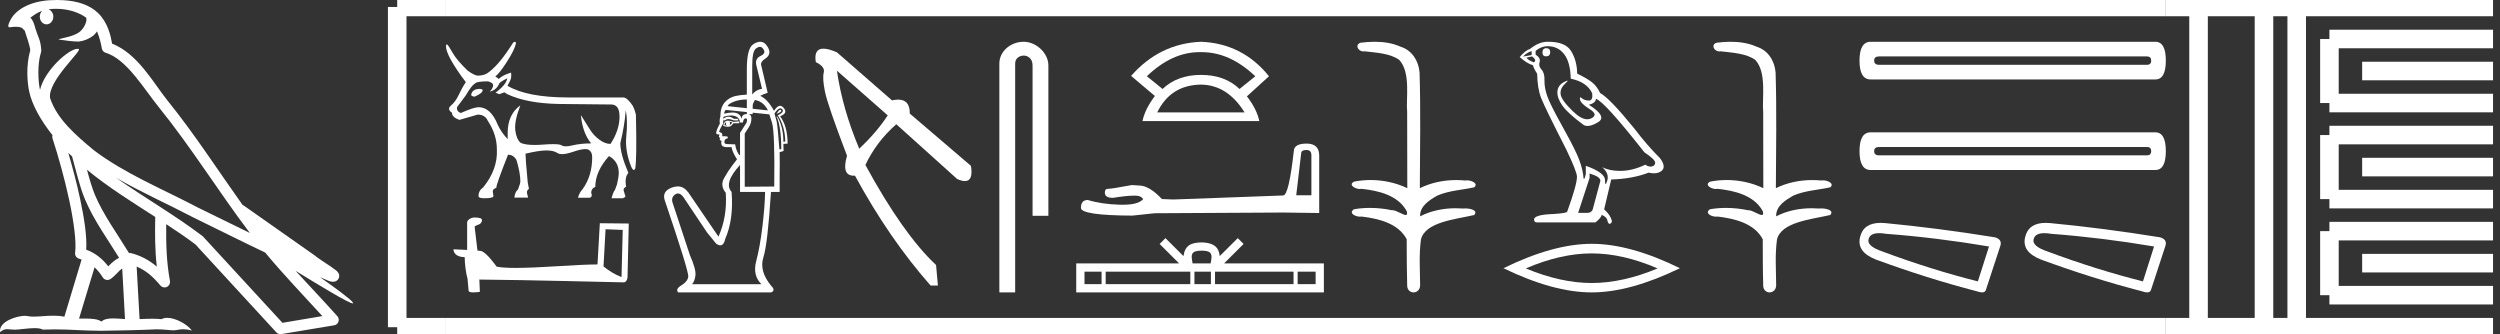 <?xml version="1.0" encoding="UTF-8" standalone="no"?>
<svg
   width="134.662"
   height="18.0"
   version="1.1"
   id="svg80"
   sodipodi:docname="kanakhtmerymaatsekhaisewernesutawy.svg"
   inkscape:version="1.1.1 (3bf5ae0d25, 2021-09-20)"
   xmlns:inkscape="http://www.inkscape.org/namespaces/inkscape"
   xmlns:sodipodi="http://sodipodi.sourceforge.net/DTD/sodipodi-0.dtd"
   xmlns="http://www.w3.org/2000/svg"
   xmlns:svg="http://www.w3.org/2000/svg">
  <rect width="100%" height="100%" fill="#333333" stroke="none"/>
  <defs
     id="defs84" />
  <sodipodi:namedview
     id="namedview82"
     pagecolor="#ffffff"
     bordercolor="#666666"
     borderopacity="1.0"
     inkscape:pageshadow="2"
     inkscape:pageopacity="0.0"
     inkscape:pagecheckerboard="0"
     showgrid="false"
     inkscape:zoom="10.210755"
     inkscape:cx="67.330963"
     inkscape:cy="8.9611391"
     inkscape:window-width="1920"
     inkscape:window-height="1001"
     inkscape:window-x="-9"
     inkscape:window-y="-9"
     inkscape:window-maximized="1"
     inkscape:current-layer="svg80" />
  <path
     d="M 3.009 0.474 C 3.703 0.474 4.257 0.675 4.644 0.953 C 4.65 1.006 4.664 1.06 4.653 1.112 C 4.603 1.361 4.458 1.59 4.257 1.743 C 3.941 1.95 3.56 2.01 3.2 2.099 C 3.11 2.109 3.181 2.13 3.231 2.139 C 3.461 2.178 3.938 2.238 4.202 2.238 C 4.221 2.238 4.238 2.237 4.254 2.237 C 4.532 2.205 4.795 2.089 5.02 1.926 C 5.099 1.859 5.167 1.776 5.225 1.69 C 5.372 2.036 5.452 2.403 5.485 2.607 C 5.503 2.717 5.581 2.806 5.687 2.84 C 6.826 3.189 7.725 4.749 8.566 5.789 C 10.296 7.926 11.766 10.315 13.459 12.549 C 12.522 12.093 11.588 11.633 10.65 11.175 C 8.729 10.164 6.728 9.359 5.045 8.085 C 5.042 8.083 5.039 8.079 5.037 8.077 C 4.067 7.269 3.074 6.417 2.698 5.284 C 2.55 4.364 4.455 2.707 4.24 2.638 C 4.222 2.632 4.2 2.629 4.176 2.629 C 3.718 2.629 2.423 3.756 2.157 4.83 C 2.154 4.816 2.146 4.799 2.143 4.785 C 2.07 4.429 1.989 3.529 2.211 2.806 C 2.221 2.772 2.224 2.737 2.222 2.702 C 2.206 2.411 2.162 2.238 2.098 2.068 C 2.035 1.899 1.959 1.724 1.838 1.303 C 1.807 1.195 1.696 0.975 1.63 0.958 C 1.816 0.82 2.005 0.677 2.275 0.583 L 2.275 0.583 C 2.196 0.659 2.143 0.769 2.143 0.897 C 2.143 1.126 2.307 1.312 2.508 1.312 C 2.709 1.312 2.872 1.126 2.872 0.897 L 2.872 0.894 C 2.871 0.71 2.763 0.558 2.617 0.504 C 2.67 0.497 2.713 0.485 2.771 0.482 C 2.852 0.476 2.932 0.474 3.009 0.474 ZM 3.68 8.237 C 3.745 8.302 3.815 8.361 3.882 8.424 C 4.096 9.204 4.294 10.065 4.574 10.729 C 5.057 11.874 5.79 12.87 6.413 13.883 C 6.261 13.965 6.129 14.058 6.029 14.152 C 5.948 14.229 5.894 14.281 5.83 14.346 C 5.521 13.939 5.124 13.623 4.644 13.449 C 4.689 12.726 4.536 11.737 4.305 10.662 C 4.126 9.831 3.904 9.003 3.68 8.237 ZM 4.686 9.145 C 5.835 10.09 7.114 10.883 8.362 11.685 C 8.344 12.595 8.344 13.463 8.446 14.36 C 8.033 14.014 7.587 13.763 7.019 13.625 C 7.015 13.624 7.012 13.624 7.009 13.624 C 6.989 13.624 6.972 13.636 6.952 13.636 C 6.303 12.573 5.569 11.577 5.115 10.502 C 4.959 10.133 4.822 9.652 4.686 9.145 ZM 5.093 14.399 C 5.256 14.552 5.405 14.728 5.533 14.94 C 5.576 15.01 5.649 15.058 5.729 15.075 C 5.749 15.079 5.77 15.081 5.79 15.081 C 5.85 15.081 5.909 15.063 5.959 15.027 C 6.175 14.871 6.307 14.703 6.436 14.581 C 6.483 14.536 6.533 14.5 6.584 14.464 L 6.733 17.186 C 6.52 17.172 6.298 17.151 6.096 17.151 C 5.832 17.151 5.601 17.187 5.463 17.323 C 5.294 17.189 4.966 17.159 4.572 17.159 C 4.471 17.159 4.366 17.161 4.257 17.163 L 5.093 14.399 ZM 6.251 9.574 L 6.251 9.574 C 7.605 10.361 9.035 10.988 10.386 11.699 C 10.388 11.7 10.39 11.701 10.392 11.702 C 11.687 12.333 12.978 12.983 14.286 13.606 C 15.27 14.795 16.338 15.901 17.364 17.026 C 16.648 17.146 15.931 17.268 15.214 17.388 C 13.792 15.842 12.369 14.299 10.947 12.753 C 10.936 12.74 10.924 12.728 10.91 12.717 C 9.411 11.58 7.758 10.635 6.251 9.574 ZM 3.076 0.0 C 2.941 0.0 2.803 0.005 2.665 0.013 C 1.58 0.084 0.792 0.539 0.523 1.157 C 0.482 1.25 0.377 1.471 0.516 1.471 C 0.53 1.471 0.547 1.468 0.568 1.463 C 0.683 1.448 0.778 1.442 0.857 1.442 C 1.275 1.442 1.237 1.615 1.327 1.637 C 1.417 1.919 1.617 2.483 1.63 2.705 C 1.386 3.566 1.477 4.468 1.566 4.903 C 1.715 5.635 2.196 6.487 2.827 7.283 C 2.813 7.338 2.809 7.394 2.827 7.449 C 3.129 8.371 3.479 9.618 3.73 10.785 C 3.981 11.953 4.123 13.062 4.047 13.608 C 4.025 13.759 4.121 13.9 4.268 13.936 C 4.313 13.947 4.352 13.967 4.395 13.981 L 3.467 17.06 C 3.273 17.018 3.072 17.005 2.874 17.005 C 2.493 17.005 2.118 17.055 1.81 17.055 C 1.685 17.055 1.57 17.047 1.47 17.023 C 1.438 17.015 1.395 17.011 1.345 17.011 C 0.909 17.011 -0.083 17.317 0.004 17.89 C 0.155 17.762 0.262 17.731 0.38 17.731 C 0.49 17.731 0.61 17.758 0.785 17.758 C 0.794 17.758 0.802 17.758 0.812 17.758 C 1.066 17.754 1.509 17.675 1.865 17.675 C 2.045 17.675 2.203 17.695 2.303 17.755 C 2.539 17.746 2.752 17.742 2.952 17.742 C 3.801 17.742 4.399 17.812 5.452 17.817 C 6.24 17.81 7.649 17.778 8.426 17.738 C 8.876 17.741 9.123 17.792 9.348 17.792 C 9.362 17.792 9.375 17.792 9.388 17.791 C 9.522 17.788 9.653 17.735 9.868 17.735 C 9.991 17.735 10.141 17.752 10.336 17.805 C 10.086 17.464 9.459 17.12 9.006 17.12 C 8.891 17.12 8.788 17.142 8.704 17.191 C 8.543 17.175 8.372 17.169 8.196 17.169 C 7.977 17.169 7.748 17.178 7.518 17.189 L 7.361 14.36 L 7.361 14.36 C 7.848 14.562 8.218 14.876 8.642 15.38 C 8.7 15.447 8.782 15.482 8.865 15.482 C 8.908 15.482 8.952 15.473 8.993 15.453 C 9.112 15.396 9.179 15.264 9.155 15.134 C 8.963 14.095 8.942 13.115 8.953 12.075 L 8.953 12.075 C 9.493 12.428 10.025 12.787 10.529 13.168 C 11.982 14.748 13.436 16.327 14.889 17.906 C 14.945 17.967 15.023 18 15.104 18 C 15.12 18 15.136 17.999 15.152 17.996 C 16.102 17.837 17.052 17.681 18.001 17.522 C 18.107 17.505 18.195 17.431 18.231 17.329 C 18.267 17.227 18.244 17.112 18.172 17.032 C 17.43 16.201 16.663 15.401 15.921 14.587 L 15.921 14.587 C 17.19 15.368 18.796 16.342 19 16.342 C 19.023 16.342 19.028 16.329 19.013 16.303 C 18.919 16.139 18.113 15.547 17.238 14.929 L 17.238 14.929 C 17.377 14.987 17.514 15.049 17.653 15.106 C 17.658 15.109 17.665 15.114 17.67 15.117 C 17.773 15.151 17.83 15.175 17.939 15.178 C 17.942 15.179 17.946 15.179 17.949 15.179 C 17.974 15.179 18.003 15.175 18.048 15.162 C 18.1 15.146 18.188 15.103 18.236 15.01 C 18.285 14.918 18.275 14.823 18.259 14.772 C 18.242 14.721 18.221 14.695 18.205 14.674 C 18.144 14.589 18.102 14.565 18.043 14.52 C 17.983 14.474 17.915 14.423 17.838 14.371 C 17.685 14.266 17.502 14.148 17.345 14.043 C 17.188 13.938 17.045 13.836 17.017 13.81 C 17.008 13.801 16.998 13.793 16.989 13.785 C 15.691 12.872 14.394 11.961 13.097 11.049 C 13.089 11.043 13.078 11.048 13.069 11.043 C 11.736 9.174 10.481 7.218 9.023 5.416 C 8.279 4.496 7.425 2.888 6.038 2.352 C 5.971 1.956 5.82 1.225 5.283 0.703 C 4.827 0.26 4.168 0.056 3.427 0.011 C 3.312 0.003 3.195 0.0 3.076 0.0 Z"
     style="fill:#ffffff;stroke:none"
     id="path2" />
  <path
     d="M 25.85 4.787 Q 25.443 4.787 25.379 5.101 L 25.379 5.12 Q 25.425 5.203 25.572 5.203 Q 25.997 5.018 25.997 4.861 L 25.997 4.843 Q 25.997 4.806 25.85 4.787 ZM 27.327 4.215 Q 27.262 4.575 26.69 4.991 L 26.893 5.074 L 27.17 4.972 L 27.309 5.064 Q 28.371 5.572 30.125 5.6 L 32.877 5.628 Q 32.896 5.627 32.914 5.627 Q 33.385 5.627 33.371 6.316 Q 33.357 7.031 32.886 7.752 Q 32.591 7.752 32.286 7.525 Q 31.981 7.299 31.788 6.994 Q 31.594 6.69 31.289 6.2 L 31.289 6.2 Q 31.381 7.17 31.843 7.724 Q 31.28 7.724 30.841 7.83 Q 30.622 7.883 30.475 7.883 Q 30.328 7.883 30.255 7.83 Q 30.163 7.764 29.798 7.764 Q 29.576 7.764 29.253 7.789 Q 29.003 7.808 28.797 7.808 Q 28.296 7.808 28.047 7.696 Q 27.817 7.502 27.756 7.018 Q 27.696 6.533 28.029 5.674 L 28.029 5.674 Q 27.346 6.163 27.346 7.161 L 27.346 7.493 Q 27.004 7.142 26.81 6.717 Q 26.431 5.775 25.776 5.775 Q 25.526 5.775 24.815 6.089 Q 24.575 5.988 24.621 5.766 L 25.083 5.148 Q 25.415 4.584 25.563 4.52 Q 25.637 4.381 26.284 4.381 Q 26.561 4.455 26.561 4.584 Q 26.561 4.76 26.376 4.935 Q 26.727 4.861 26.884 4.52 Q 26.884 4.436 27.327 4.215 ZM 27.725 2.25 Q 27.68 2.25 27.623 2.322 Q 26.921 3.439 26.348 3.873 Q 26.127 4.067 25.748 4.076 Q 25.563 4.076 25.185 3.799 Q 24.621 3.254 24.4 2.876 Q 24.15 2.432 24.076 2.386 Q 24.039 2.386 24.021 2.479 Q 24.021 3.005 25.092 4.427 Q 24.889 4.723 24.714 5.101 Q 24.538 5.48 24.298 5.679 Q 24.058 5.877 24.344 6.071 Q 24.344 6.311 24.741 6.459 Q 25.065 6.367 25.729 6.173 Q 26.127 6.173 26.274 6.505 Q 26.764 7.244 26.764 8.047 Q 26.819 9.118 26.025 10.097 Q 25.776 10.264 25.776 10.559 Q 25.776 10.679 26.08 10.679 Q 26.579 10.679 26.579 10.559 L 26.542 10.31 Q 26.542 10.18 26.736 10.116 L 26.736 10.097 Q 26.736 9.922 27.364 8.334 Q 27.65 8.334 27.817 8.611 Q 28.029 9.312 28.029 9.774 Q 28.029 9.876 27.9 10.208 Q 27.743 10.328 27.706 10.642 L 28.444 10.642 L 28.389 10.411 Q 28.352 10.273 28.491 10.171 L 28.426 9.83 Q 28.306 8.527 28.306 8.297 L 28.306 8.278 Q 29.036 8.103 29.428 8.103 Q 29.82 8.103 30.033 8.246 Q 30.117 8.303 30.27 8.303 Q 30.5 8.303 30.887 8.172 Q 31.306 8.03 31.53 8.03 Q 31.649 8.03 31.714 8.07 Q 31.898 8.186 31.898 8.463 Q 31.898 9.479 31.381 10.19 Q 31.215 10.356 31.132 10.651 L 31.769 10.651 Q 31.935 10.596 31.843 10.374 Q 31.861 10.134 32.065 10.07 Q 32.065 9.229 32.803 8.407 Q 33.32 8.694 33.33 9.294 Q 33.33 9.525 33.237 9.922 L 33.127 10.227 Q 33.025 10.347 32.942 10.679 L 33.551 10.679 Q 33.662 10.633 33.69 10.578 L 33.598 10.282 Q 33.551 10.153 33.727 10.051 Q 33.634 9.562 33.847 9.312 Q 33.413 8.297 33.413 7.715 Q 33.644 6.764 33.708 5.932 Q 33.819 6.514 33.736 7.327 Q 33.653 8.14 34.013 9.008 Q 34.084 9.154 34.141 9.154 Q 34.182 9.154 34.216 9.082 Q 34.309 8.555 34.253 6.173 Q 34.179 5.877 34.096 5.72 Q 33.801 5.268 33.588 5.249 L 30.605 5.249 Q 28.398 5.249 27.336 4.621 Q 27.512 4.307 27.53 4.192 Q 27.549 4.076 27.53 3.91 Q 27.087 4.039 26.865 4.252 L 26.681 4.113 Q 26.875 3.993 27.299 3.337 Q 27.724 2.682 27.798 2.312 Q 27.767 2.25 27.725 2.25 Z"
     style="fill:#ffffff;stroke:none"
     id="path4" />
  <path
     d="M 32.618 12.348 C 33.106 12.372 33.375 12.382 33.491 12.382 C 33.515 12.382 33.532 12.381 33.543 12.38 L 33.543 12.38 L 33.478 14.927 C 33.06 14.757 32.802 14.584 32.508 14.352 L 32.618 12.348 ZM 25.538 11.715 C 25.524 11.715 25.514 11.715 25.509 11.715 C 25.348 11.745 25.134 11.843 25.162 12.041 C 25.162 12.515 25.162 12.989 25.162 13.463 C 24.846 13.446 24.521 13.431 24.425 13.427 L 24.425 13.427 C 24.425 13.605 24.57 13.85 25.029 13.85 C 25.034 14.253 25.105 14.746 25.18 14.998 C 25.181 14.997 25.181 14.997 25.182 14.997 L 25.241 15.657 C 25.241 15.73 25.366 15.75 25.503 15.75 C 25.667 15.75 25.848 15.721 25.848 15.721 L 25.82 15.058 L 25.82 15.058 C 28.408 15.078 33.347 15.209 33.591 15.209 C 33.718 15.209 33.803 15.074 33.803 14.885 L 33.868 12.04 L 32.31 12.024 L 32.184 14.243 C 31.055 14.246 29.105 14.431 27.78 14.431 C 27.359 14.431 27 14.413 26.752 14.363 C 26.701 14.303 26.215 13.594 25.906 13.517 C 25.881 13.511 25.809 13.504 25.718 13.497 C 25.668 13.068 25.617 12.64 25.566 12.211 C 25.663 12.092 25.878 12.124 25.935 11.959 C 25.994 11.881 25.954 11.752 25.848 11.749 C 25.781 11.722 25.609 11.715 25.538 11.715 Z"
     style="fill:#ffffff;stroke:none"
     id="path6" />
  <path
     d="M 40.932 2.523 Q 41.056 2.523 41.137 2.678 Q 41.263 2.879 40.96 3.018 Q 40.645 3.17 40.746 3.536 L 41.048 4.785 Q 40.733 4.823 40.518 5.088 L 40.518 3.536 Q 40.518 2.741 40.733 2.602 Q 40.843 2.523 40.932 2.523 ZM 40.228 5.357 L 40.228 5.827 L 40.228 5.827 L 40.228 5.827 L 40.228 5.827 L 40.228 5.827 L 40.228 5.827 L 39.194 5.719 Q 39.219 5.592 39.578 5.46 Q 39.843 5.362 40.228 5.357 ZM 40.67 5.385 Q 41.135 5.476 41.364 5.946 L 40.544 5.86 L 40.544 5.86 L 40.544 5.681 Q 40.544 5.592 40.645 5.416 Q 40.657 5.4 40.67 5.385 ZM 42.03 5.912 Q 41.957 5.912 41.831 6.135 Q 42.146 6.021 42.071 5.933 Q 42.053 5.912 42.03 5.912 ZM 39.093 5.92 L 40.228 6.036 L 40.228 6.036 L 40.228 6.144 L 40.228 6.144 Q 40.21 6.145 40.19 6.148 Q 39.976 6.148 39.938 6.4 Q 39.913 6.198 39.705 6.103 Q 39.61 6.06 39.457 6.06 Q 39.273 6.06 39.004 6.122 Q 39.017 5.996 39.093 5.92 ZM 39.231 6.551 Q 39.358 6.551 39.446 6.602 Q 39.395 6.69 39.282 6.753 Q 39.332 6.69 39.326 6.627 Q 39.32 6.564 39.231 6.551 ZM 39.13 6.564 L 39.13 6.564 Q 39.093 6.64 39.099 6.684 Q 39.105 6.728 39.168 6.766 Q 39.093 6.766 39.017 6.728 Q 39.03 6.64 39.13 6.564 ZM 39.194 6.501 Q 39.004 6.501 38.954 6.766 Q 39.055 6.829 39.219 6.829 Q 39.395 6.829 39.496 6.64 L 39.812 6.64 L 39.812 6.539 L 39.496 6.564 Q 39.37 6.501 39.194 6.501 ZM 42.034 5.834 Q 42.089 5.834 42.134 5.883 Q 42.272 6.034 41.894 6.211 Q 42.285 6.804 42.298 7.624 L 42.197 7.636 Q 42.197 6.816 41.856 6.261 L 41.831 6.286 Q 42.083 6.816 42.083 8.04 L 41.982 8.04 Q 41.894 6.816 41.831 6.526 L 41.717 6.11 Q 41.904 5.834 42.034 5.834 ZM 39.368 6.22 Q 39.492 6.22 39.597 6.255 Q 39.85 6.337 39.85 6.602 L 40.014 6.602 Q 40.052 6.375 40.165 6.375 Q 40.279 6.375 40.216 6.602 L 39.862 7.157 L 39.862 8.343 L 39.824 8.356 Q 39.761 8.267 39.698 8.135 Q 39.635 8.002 39.597 7.775 L 39.219 7.763 Q 39.017 7.763 39.017 7.662 Q 39.017 7.472 39.206 7.447 Q 39.206 7.346 39.143 7.346 L 38.891 7.334 Q 38.966 7.17 38.739 7.107 Q 38.739 7.006 38.954 6.652 L 38.954 6.438 L 38.992 6.501 Q 39.143 6.413 39.244 6.413 Q 39.345 6.413 39.534 6.488 L 39.761 6.488 L 39.761 6.4 L 39.534 6.4 Q 39.37 6.286 39.244 6.286 Q 39.105 6.286 38.954 6.4 Q 38.954 6.299 38.992 6.286 Q 39.197 6.22 39.368 6.22 ZM 40.544 6.069 L 41.44 6.16 Q 41.465 6.223 41.578 6.589 Q 41.742 7.069 41.705 10.047 L 40.115 10.059 L 40.115 7.195 Q 40.203 7.069 40.342 6.842 Q 40.481 6.614 40.474 6.362 Q 40.47 6.176 40.317 6.148 L 40.544 6.148 L 40.544 6.069 ZM 39.862 8.886 L 39.862 10.337 L 41.212 10.337 Q 41.2 11.106 41.067 12.204 Q 40.935 13.302 40.733 14.065 Q 40.531 14.829 41.011 15.308 L 37.276 15.308 Q 37.414 15.17 37.459 14.841 Q 37.503 14.513 37.162 13.744 L 36.216 10.879 Q 36.153 10.614 36.373 10.469 Q 36.447 10.421 36.52 10.421 Q 36.666 10.421 36.809 10.614 L 38.083 12.52 L 38.575 13.125 Q 38.701 13.214 38.798 13.214 Q 38.992 13.214 39.067 12.86 Q 39.522 11.826 39.408 10.337 Q 38.966 9.857 39.862 8.886 ZM 40.947 2.25 Q 40.777 2.25 40.569 2.387 Q 40.228 2.614 40.228 3.725 L 40.228 5.096 L 40.228 5.096 Q 39.868 5.115 39.623 5.17 Q 39.257 5.252 39.03 5.523 Q 38.802 5.794 38.802 6.274 Q 38.739 6.476 38.777 6.652 Q 38.575 7.031 38.575 7.17 Q 38.575 7.245 38.752 7.245 L 38.727 7.359 Q 38.739 7.422 38.802 7.435 Q 38.752 7.485 38.777 7.548 L 38.866 7.586 Q 38.777 7.927 39.156 7.927 L 39.408 7.927 Q 39.433 8.166 39.698 8.583 Q 39.686 8.595 39.459 8.892 Q 39.231 9.189 39.004 9.592 Q 38.777 9.996 39.093 10.387 Q 39.181 11.674 38.701 12.747 L 37.048 10.324 L 37.036 10.324 Q 36.821 10.041 36.507 10.041 Q 36.36 10.041 36.19 10.103 Q 35.66 10.299 35.799 10.766 Q 37.112 14.64 37.074 14.905 Q 37.036 15.17 36.701 15.371 Q 36.367 15.573 36.531 15.75 L 41.541 15.75 Q 41.793 15.636 41.541 15.397 Q 40.884 14.602 41.118 13.87 Q 41.351 13.138 41.528 10.337 L 41.995 10.337 L 41.995 9.504 Q 42.007 8.734 41.995 8.192 Q 42.083 8.179 42.209 8.129 L 42.197 7.75 L 42.424 7.737 Q 42.424 6.804 42.02 6.261 Q 42.462 6.097 42.209 5.807 Q 42.117 5.7 42.019 5.7 Q 41.862 5.7 41.692 5.971 Q 41.353 5.346 40.95 5.163 L 40.95 5.163 Q 41.119 5.069 41.351 4.999 L 40.998 3.498 Q 40.96 3.321 41.225 3.157 Q 41.578 2.917 41.364 2.551 Q 41.198 2.25 40.947 2.25 Z"
     style="fill:#ffffff;stroke:none"
     id="path8" />
  <path
     d="M 45.081 3.808 L 47.817 6.214 Q 47.24 7.105 46.284 8.011 Q 45.378 5.868 45.081 3.808 ZM 44.352 2.621 Q 43.824 2.621 43.944 3.346 Q 44.454 3.594 44.372 3.907 Q 44.29 4.22 44.438 4.945 Q 44.586 5.671 45.625 8.39 Q 45.309 9.464 45.991 9.464 Q 46.021 9.464 46.053 9.462 Q 47.899 12.857 50.125 15.379 L 50.52 15.379 L 50.421 14.275 Q 48.641 12.61 46.614 8.885 Q 47.207 7.632 48.279 6.692 L 51.559 9.643 Q 51.807 9.754 51.975 9.754 Q 52.433 9.754 52.3 8.934 L 49.004 6.116 Q 49.017 5.366 48.379 5.366 Q 48.231 5.366 48.048 5.407 L 45.081 2.819 Q 44.628 2.621 44.352 2.621 Z"
     style="fill:#ffffff;stroke:none"
     id="path10" />
  <path
     d="M 55.139 2.25 C 54.441 2.25 53.83 2.763 53.83 3.421 L 53.83 15.75 L 54.682 15.75 L 54.682 3.421 C 54.682 3.099 54.966 2.994 55.144 2.994 C 55.331 2.994 55.619 3.125 55.619 3.521 L 55.619 11.624 L 56.471 11.624 L 56.471 3.521 C 56.471 2.862 55.818 2.25 55.139 2.25 Z"
     style="fill:#ffffff;stroke:none"
     id="path12" />
  <path
     d="M 64.614 2.808 Q 64.655 2.808 64.695 2.809 Q 64.716 2.809 64.736 2.809 Q 66.246 2.809 67.615 4.107 L 66.768 4.792 Q 65.975 4.035 64.695 4.035 Q 63.415 4.035 62.622 4.792 L 61.775 4.107 Q 63.126 2.808 64.614 2.808 ZM 64.695 4.557 Q 66.119 4.575 67.038 6.054 L 62.333 6.054 Q 63.055 4.575 64.695 4.557 ZM 64.695 2.25 Q 62.46 2.34 60.927 4.089 L 62.207 5.17 Q 61.666 5.891 61.54 6.522 L 67.832 6.522 Q 67.705 5.891 67.165 5.188 L 68.354 4.107 Q 66.93 2.34 64.695 2.25 Z"
     style="fill:#ffffff;stroke:none"
     id="path14" />
  <path
     d="M 70.37 8.079 Q 70.638 8.079 70.638 8.36 L 70.638 10.517 L 69.821 10.517 L 70.089 8.245 Q 70.102 8.079 70.37 8.079 ZM 70.383 7.735 Q 69.732 7.735 69.694 8.105 Q 69.426 10.517 69.12 10.529 L 63.199 10.746 L 62.587 10.721 Q 61.897 9.993 61.362 9.993 Q 61.17 9.981 60.966 9.968 Q 59.881 10.172 59.665 10.172 Q 59.511 10.172 59.511 10.376 Q 59.511 10.657 59.945 10.657 Q 60.69 10.538 61.088 10.538 Q 61.16 10.538 61.221 10.542 Q 61.438 10.542 61.578 10.721 Q 61.33 11.029 60.465 11.029 Q 60.398 11.029 60.328 11.027 Q 59.346 11.002 58.593 10.772 Q 58.223 10.772 58.223 11.206 Q 58.261 11.601 60.992 11.614 L 62.204 11.486 L 69.12 11.448 L 71.059 11.474 L 71.059 8.36 Q 71.046 7.735 70.383 7.735 Z"
     style="fill:#ffffff;stroke:none"
     id="path16" />
  <path
     d="M 64.724 13.501 C 64.941 13.501 65.071 13.537 65.138 13.576 C 65.335 13.701 65.241 14.001 65.209 14.188 L 64.239 14.188 C 64.216 13.996 64.11 13.704 64.311 13.576 C 64.378 13.537 64.508 13.501 64.724 13.501 ZM 59.336 14.632 L 59.336 15.306 L 58.416 15.306 L 58.416 14.632 ZM 64.116 14.632 L 64.116 15.306 L 59.557 15.306 L 59.557 14.632 ZM 65.225 14.632 L 65.225 15.306 L 64.338 15.306 L 64.338 14.632 ZM 69.676 14.632 L 69.676 15.306 L 65.447 15.306 L 65.447 14.632 ZM 70.866 14.632 L 70.866 15.306 L 69.898 15.306 L 69.898 14.632 ZM 62.777 12.827 L 62.463 13.141 L 63.513 14.188 L 57.971 14.188 L 57.971 15.75 L 71.31 15.75 L 71.31 14.188 L 65.936 14.188 L 66.986 13.141 L 66.672 12.827 L 65.701 13.794 C 65.643 13.208 65.241 13.073 64.724 13.056 C 64.172 13.071 63.833 13.196 63.747 13.794 L 62.777 12.827 Z"
     style="fill:#ffffff;stroke:none"
     id="path18" />
  <path
     d="M 74.046 2.25 C 73.794 2.25 73.543 2.269 73.3 2.3 C 72.964 2.384 73.137 2.769 73.434 2.769 C 73.454 2.769 73.475 2.767 73.496 2.763 C 74.125 2.836 74.9 2.876 75.375 3.232 C 76.006 3.92 75.723 5.348 75.796 6.027 C 75.801 6.063 75.804 8.766 75.804 10.136 C 75.194 9.844 74.506 9.697 73.828 9.697 C 73.526 9.697 73.227 9.726 72.937 9.784 C 72.606 9.958 72.994 10.181 73.254 10.181 C 73.285 10.181 73.314 10.178 73.34 10.171 C 74.259 10.27 75.305 10.517 75.772 11.372 C 75.818 11.527 75.789 11.58 75.719 11.58 C 75.564 11.58 75.209 11.323 75.009 11.323 C 74.999 11.323 74.989 11.324 74.979 11.325 C 74.595 11.242 74.192 11.199 73.794 11.199 C 73.502 11.199 73.212 11.222 72.932 11.271 C 72.617 11.479 73.004 11.671 73.261 11.671 C 73.289 11.671 73.316 11.668 73.34 11.664 C 74.278 11.777 75.317 12.031 75.772 12.888 C 75.777 13.841 75.772 14.47 75.797 15.346 C 75.786 15.616 75.961 15.75 76.139 15.75 C 76.315 15.75 76.494 15.618 76.495 15.356 C 76.488 14.492 76.427 13.735 76.54 12.897 C 76.768 11.958 78.398 11.814 79.41 11.582 C 79.631 11.322 79.196 11.226 78.916 11.226 C 78.874 11.226 78.836 11.228 78.804 11.232 C 78.674 11.222 78.544 11.217 78.413 11.217 C 77.751 11.217 77.084 11.348 76.495 11.652 C 76.471 11.086 77.028 10.76 77.428 10.532 C 78.058 10.261 78.752 10.235 79.41 10.089 C 79.645 9.885 79.275 9.714 79.019 9.714 C 78.986 9.714 78.954 9.717 78.926 9.723 C 78.764 9.707 78.602 9.699 78.44 9.699 C 77.763 9.699 77.086 9.837 76.479 10.136 C 76.491 7.998 76.526 5.928 76.465 3.905 C 76.415 3.28 76.055 2.706 75.449 2.519 C 75.014 2.321 74.529 2.25 74.046 2.25 Z"
     style="fill:#ffffff;stroke:none"
     id="path20" />
  <path
     d="M 83.288 2.596 Q 83.085 2.596 83.085 2.834 Q 83.085 3.036 83.288 3.036 Q 83.502 3.024 83.502 2.81 Q 83.502 2.596 83.288 2.596 ZM 82.502 2.75 L 82.502 2.965 L 82.038 3.048 Q 82.252 2.822 82.502 2.75 ZM 82.526 3.036 Q 82.8 3.25 82.621 3.358 Q 82.347 3.262 82.216 3.108 L 82.526 3.036 ZM 83.359 2.488 Q 83.919 2.488 84.252 2.917 Q 84.586 3.346 84.609 4.239 Q 85.479 4.417 85.764 5.025 Q 85.811 5.418 85.587 5.418 Q 85.581 5.418 85.574 5.418 Q 85.336 5.406 85.199 5.287 Q 85.149 5.243 85.124 5.243 Q 85.079 5.243 85.11 5.376 Q 85.157 5.584 85.633 5.882 Q 86.11 6.18 85.711 6.376 Q 85.612 6.425 85.5 6.425 Q 85.161 6.425 84.705 5.977 Q 84.097 5.382 84.062 5.072 Q 84.026 4.763 84.312 4.501 Q 84.482 4.345 84.428 4.345 Q 84.392 4.345 84.252 4.417 Q 83.907 4.596 83.889 4.941 Q 83.871 5.287 84.163 5.697 Q 84.455 6.108 85.312 6.739 Q 85.4 6.785 85.51 6.785 Q 85.746 6.785 86.086 6.578 Q 86.586 6.275 85.586 5.644 Q 85.955 5.548 85.967 5.322 Q 86.431 5.477 88.574 8.204 Q 89.146 8.585 89.158 8.763 Q 89.146 8.93 88.979 8.966 Q 88.944 8.973 88.907 8.973 Q 88.772 8.973 88.622 8.871 Q 87.955 9.192 87.33 9.204 Q 87.297 9.205 87.265 9.205 Q 86.684 9.205 86.3 9.002 L 86.3 9.002 Q 86.693 9.347 86.574 9.728 Q 86.516 9.913 86.487 9.913 Q 86.455 9.913 86.455 9.704 Q 86.455 9.299 85.419 8.93 L 85.419 9.383 Q 85.358 9.639 85.322 9.639 Q 85.288 9.639 85.276 9.406 Q 85.205 8.894 84.937 8.305 Q 84.669 7.716 84.086 6.674 Q 83.502 5.632 83.341 5.173 Q 83.181 4.715 83.193 4.322 Q 83.204 3.929 83.032 3.745 Q 82.859 3.56 82.931 3.346 Q 83.002 3.131 82.716 2.941 L 82.716 2.738 Q 83.026 2.488 83.359 2.488 ZM 85.622 9.347 Q 86.205 9.514 86.205 9.74 L 85.812 11.204 Q 85.764 11.466 85.491 11.466 L 85.014 11.466 L 85.014 11.442 L 85.622 9.585 L 85.622 9.347 ZM 83.402 2.25 Q 83.381 2.25 83.359 2.25 Q 82.895 2.25 82.419 2.631 Q 82.145 2.727 81.859 3.072 Q 82.252 3.429 82.573 3.512 Q 82.609 3.679 82.8 3.977 Q 82.811 4.763 83.014 5.281 Q 83.216 5.799 84.371 8.061 Q 84.943 9.252 84.943 9.525 Q 84.943 9.942 84.419 11.395 Q 84.419 11.478 83.705 11.526 Q 82.633 11.561 82.633 11.823 Q 82.633 11.978 82.776 11.978 L 85.943 11.978 Q 86.241 11.74 86.276 11.573 Q 86.562 11.692 86.586 11.895 Q 86.626 12.055 86.7 12.055 Q 86.714 12.055 86.729 12.05 Q 86.824 12.014 86.824 11.895 Q 86.741 11.573 86.407 11.276 L 86.788 9.668 Q 87.943 9.633 88.801 9.299 Q 88.959 9.335 89.092 9.335 Q 89.356 9.335 89.515 9.192 Q 89.753 8.978 89.42 8.525 Q 88.694 7.799 88.039 6.93 Q 86.693 5.275 86.193 5.013 Q 86.026 4.667 85.794 4.465 Q 85.562 4.263 84.955 3.965 Q 84.943 3.262 84.627 2.75 Q 84.319 2.25 83.402 2.25 Z"
     style="fill:#ffffff;stroke:none"
     id="path22" />
  <path
     d="M 85.736 13.649 Q 87.41 13.649 89.286 14.458 Q 87.41 15.244 85.736 15.244 Q 84.074 15.244 82.186 14.458 Q 84.074 13.649 85.736 13.649 ZM 85.736 13.133 Q 83.669 13.133 80.984 14.447 Q 83.669 15.75 85.736 15.75 Q 87.803 15.75 90.488 14.447 Q 87.814 13.133 85.736 13.133 Z"
     style="fill:#ffffff;stroke:none"
     id="path24" />
  <path
     d="M 93.223 2.25 C 92.972 2.25 92.721 2.269 92.477 2.3 C 92.142 2.384 92.314 2.769 92.612 2.769 C 92.632 2.769 92.653 2.767 92.674 2.763 C 93.303 2.836 94.078 2.876 94.553 3.232 C 95.184 3.92 94.9 5.348 94.974 6.027 C 94.979 6.063 94.981 8.766 94.981 10.136 C 94.372 9.844 93.684 9.697 93.005 9.697 C 92.704 9.697 92.404 9.726 92.114 9.784 C 91.784 9.958 92.172 10.181 92.431 10.181 C 92.462 10.181 92.491 10.178 92.517 10.171 C 93.437 10.27 94.482 10.517 94.95 11.372 C 94.996 11.527 94.967 11.58 94.896 11.58 C 94.742 11.58 94.387 11.323 94.187 11.323 C 94.176 11.323 94.166 11.324 94.157 11.325 C 93.772 11.242 93.37 11.199 92.971 11.199 C 92.679 11.199 92.389 11.222 92.11 11.271 C 91.795 11.479 92.182 11.671 92.439 11.671 C 92.467 11.671 92.493 11.668 92.517 11.664 C 93.456 11.777 94.495 12.031 94.95 12.888 C 94.955 13.841 94.949 14.47 94.975 15.346 C 94.964 15.616 95.139 15.75 95.317 15.75 C 95.493 15.75 95.672 15.618 95.673 15.356 C 95.666 14.492 95.604 13.735 95.718 12.897 C 95.946 11.958 97.576 11.814 98.588 11.582 C 98.809 11.322 98.374 11.226 98.094 11.226 C 98.052 11.226 98.014 11.228 97.981 11.232 C 97.852 11.222 97.721 11.217 97.59 11.217 C 96.929 11.217 96.262 11.348 95.673 11.652 C 95.649 11.086 96.206 10.76 96.605 10.532 C 97.236 10.261 97.93 10.235 98.588 10.089 C 98.823 9.885 98.453 9.714 98.197 9.714 C 98.163 9.714 98.131 9.717 98.103 9.723 C 97.942 9.707 97.78 9.699 97.617 9.699 C 96.941 9.699 96.264 9.837 95.657 10.136 C 95.669 7.998 95.704 5.928 95.642 3.905 C 95.593 3.28 95.233 2.706 94.627 2.519 C 94.191 2.321 93.706 2.25 93.223 2.25 Z"
     style="fill:#ffffff;stroke:none"
     id="path26" />
  <path
     d="M 115.647 3.039 Q 115.873 3.039 115.873 3.265 Q 115.873 3.49 115.647 3.49 L 101.214 3.49 Q 100.951 3.49 100.951 3.265 Q 100.951 3.039 101.214 3.039 ZM 100.763 2.25 Q 100.162 2.25 100.162 3.265 Q 100.162 4.28 100.763 4.28 L 116.098 4.28 Q 116.662 4.28 116.662 3.265 Q 116.662 2.25 116.098 2.25 Z"
     style="fill:#ffffff;stroke:none"
     id="path28" />
  <path
     d="M 115.647 7.917 Q 115.873 7.917 115.873 8.142 Q 115.873 8.368 115.647 8.368 L 101.214 8.368 Q 100.951 8.368 100.951 8.142 Q 100.951 7.917 101.214 7.917 ZM 100.763 7.128 Q 100.162 7.128 100.162 8.142 Q 100.162 9.157 100.763 9.157 L 116.098 9.157 Q 116.662 9.157 116.662 8.142 Q 116.662 7.128 116.098 7.128 Z"
     style="fill:#ffffff;stroke:none"
     id="path30" />
  <path
     d="M 101.223 12.559 Q 101.388 12.559 101.6 12.595 Q 104.327 12.801 107.137 13.277 L 106.538 15.157 Q 103.996 14.516 101.393 13.545 Q 100.546 13.256 100.65 12.884 Q 100.727 12.559 101.223 12.559 ZM 101.302 12.005 Q 100.379 12.005 100.195 12.76 Q 99.989 13.566 101.042 13.979 Q 103.79 14.991 106.496 15.694 Q 106.657 15.75 106.765 15.75 Q 106.934 15.75 106.971 15.611 L 107.757 13.215 Q 107.839 12.884 107.447 12.781 Q 104.368 12.285 101.538 12.016 Q 101.414 12.005 101.302 12.005 Z"
     style="fill:#ffffff;stroke:none"
     id="path32" />
  <path
     d="M 110.115 12.559 Q 110.28 12.559 110.492 12.595 Q 113.219 12.801 116.029 13.277 L 115.43 15.157 Q 112.889 14.516 110.286 13.545 Q 109.438 13.256 109.542 12.884 Q 109.619 12.559 110.115 12.559 ZM 110.194 12.005 Q 109.271 12.005 109.087 12.76 Q 108.881 13.566 109.934 13.979 Q 112.682 14.991 115.388 15.694 Q 115.549 15.75 115.657 15.75 Q 115.826 15.75 115.864 15.611 L 116.649 13.215 Q 116.731 12.884 116.339 12.781 Q 113.261 12.285 110.43 12.016 Q 110.307 12.005 110.194 12.005 Z"
     style="fill:#ffffff;stroke:none"
     id="path34" />
  <path
     d="M 21.396 0.375 L 21.396 17.625 "
     style="fill:none;stroke:#ffffff;stroke-width:1"
     id="path36" />
  <path
     d="M 21.396 0.375 L 24.021 0.375 "
     style="fill:none;stroke:#ffffff;stroke-width:1"
     id="path38" />
  <path
     d="M 21.396 17.625 L 24.021 17.625 "
     style="fill:none;stroke:#ffffff;stroke-width:1"
     id="path40" />
  <path
     d="M 24.021 0.375 L 116.662 0.375 "
     style="fill:none;stroke:#ffffff;stroke-width:1"
     id="path42" />
  <path
     d="M 24.021 17.625 L 116.662 17.625 "
     style="fill:none;stroke:#ffffff;stroke-width:1"
     id="path44" />
  <path
     d="M 116.662 0.375 L 134.287 0.375 "
     style="fill:none;stroke:#ffffff;stroke-width:1"
     id="path46" />
  <path
     d="M 116.662 17.625 L 134.287 17.625 "
     style="fill:none;stroke:#ffffff;stroke-width:1"
     id="path48" />
  <path
     d="M 118.424 0.375 L 118.424 17.625 "
     style="fill:none;stroke:#ffffff;stroke-width:1"
     id="path50" />
  <path
     d="M 121.949 0.375 L 121.949 17.625 "
     style="fill:none;stroke:#ffffff;stroke-width:1"
     id="path52" />
  <path
     d="M 123.712 0.375 L 123.712 17.625 "
     style="fill:none;stroke:#ffffff;stroke-width:1"
     id="path54" />
  <path
     d="M 125.474 2.1 L 134.287 2.1 "
     style="fill:none;stroke:#ffffff;stroke-width:1"
     id="path56" />
  <path
     d="M 125.474 5.55 L 134.287 5.55 "
     style="fill:none;stroke:#ffffff;stroke-width:1"
     id="path58" />
  <path
     d="M 125.474 2.1 L 125.474 5.55 "
     style="fill:none;stroke:#ffffff;stroke-width:1"
     id="path60" />
  <path
     d="M 127.237 3.825 L 134.287 3.825 "
     style="fill:none;stroke:#ffffff;stroke-width:1"
     id="path62" />
  <path
     d="M 125.474 7.275 L 134.287 7.275 "
     style="fill:none;stroke:#ffffff;stroke-width:1"
     id="path64" />
  <path
     d="M 125.474 10.725 L 134.287 10.725 "
     style="fill:none;stroke:#ffffff;stroke-width:1"
     id="path66" />
  <path
     d="M 125.474 7.275 L 125.474 10.725 "
     style="fill:none;stroke:#ffffff;stroke-width:1"
     id="path68" />
  <path
     d="M 127.237 9 L 134.287 9 "
     style="fill:none;stroke:#ffffff;stroke-width:1"
     id="path70" />
  <path
     d="M 125.474 12.45 L 134.287 12.45 "
     style="fill:none;stroke:#ffffff;stroke-width:1"
     id="path72" />
  <path
     d="M 125.474 15.9 L 134.287 15.9 "
     style="fill:none;stroke:#ffffff;stroke-width:1"
     id="path74" />
  <path
     d="M 125.474 12.45 L 125.474 15.9 "
     style="fill:none;stroke:#ffffff;stroke-width:1"
     id="path76" />
  <path
     d="M 127.237 14.175 L 134.287 14.175 "
     style="fill:none;stroke:#ffffff;stroke-width:1"
     id="path78" />
</svg>
